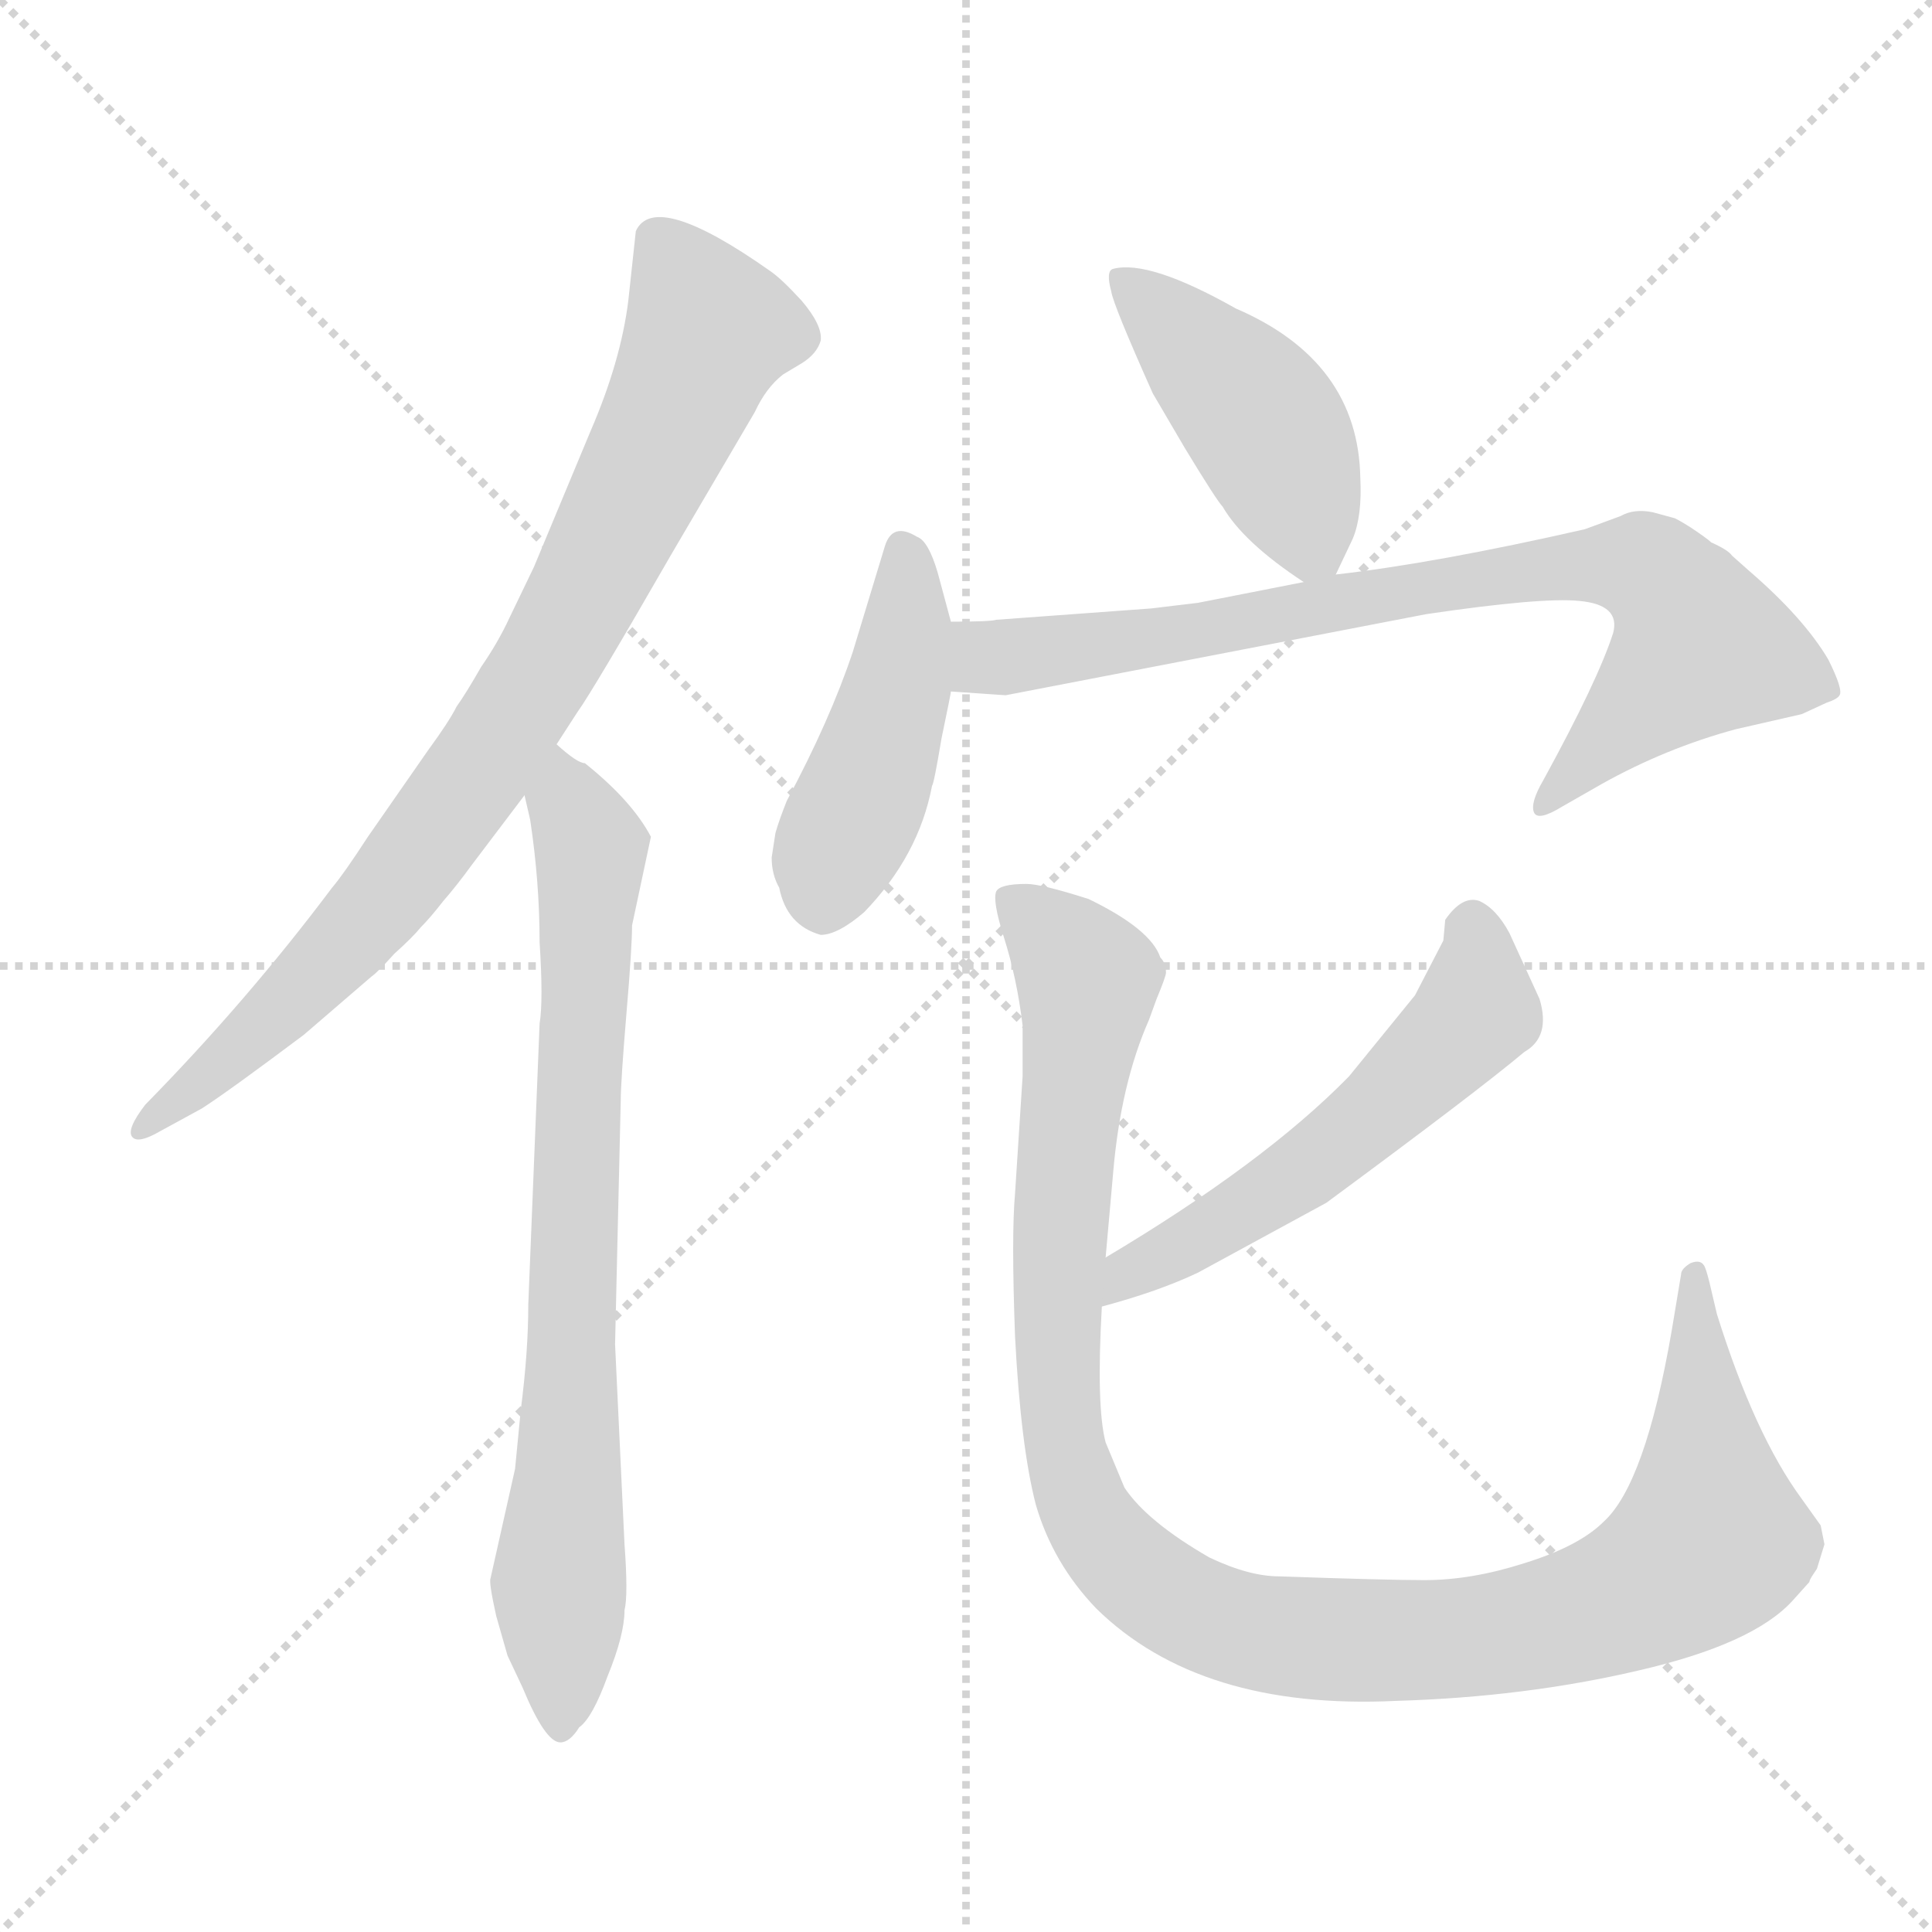 <svg xmlns="http://www.w3.org/2000/svg" version="1.1" viewBox="0 0 1024 1024">
  <g stroke="lightgray" stroke-dasharray="1,1" stroke-width="1" transform="scale(4, 4)">
    <line x1="0" y1="0" x2="256" y2="256" />
    <line x1="256" y1="0" x2="0" y2="256" />
    <line x1="128" y1="0" x2="128" y2="256" />
    <line x1="0" y1="128" x2="256" y2="128" />
  </g>
  <g transform="scale(1.0, -1.0) translate(0.0, -808.50)">
    <style type="text/css">
      
        @keyframes keyframes0 {
          from {
            stroke: blue;
            stroke-dashoffset: 835;
            stroke-width: 128;
          }
          73% {
            animation-timing-function: step-end;
            stroke: blue;
            stroke-dashoffset: 0;
            stroke-width: 128;
          }
          to {
            stroke: black;
            stroke-width: 1024;
          }
        }
        #make-me-a-hanzi-animation-0 {
          animation: keyframes0 0.93s both;
          animation-delay: 0s;
          animation-timing-function: linear;
        }
      
        @keyframes keyframes1 {
          from {
            stroke: blue;
            stroke-dashoffset: 771;
            stroke-width: 128;
          }
          72% {
            animation-timing-function: step-end;
            stroke: blue;
            stroke-dashoffset: 0;
            stroke-width: 128;
          }
          to {
            stroke: black;
            stroke-width: 1024;
          }
        }
        #make-me-a-hanzi-animation-1 {
          animation: keyframes1 0.877s both;
          animation-delay: 0.93s;
          animation-timing-function: linear;
        }
      
        @keyframes keyframes2 {
          from {
            stroke: blue;
            stroke-dashoffset: 440;
            stroke-width: 128;
          }
          59% {
            animation-timing-function: step-end;
            stroke: blue;
            stroke-dashoffset: 0;
            stroke-width: 128;
          }
          to {
            stroke: black;
            stroke-width: 1024;
          }
        }
        #make-me-a-hanzi-animation-2 {
          animation: keyframes2 0.608s both;
          animation-delay: 1.807s;
          animation-timing-function: linear;
        }
      
        @keyframes keyframes3 {
          from {
            stroke: blue;
            stroke-dashoffset: 452;
            stroke-width: 128;
          }
          60% {
            animation-timing-function: step-end;
            stroke: blue;
            stroke-dashoffset: 0;
            stroke-width: 128;
          }
          to {
            stroke: black;
            stroke-width: 1024;
          }
        }
        #make-me-a-hanzi-animation-3 {
          animation: keyframes3 0.618s both;
          animation-delay: 2.415s;
          animation-timing-function: linear;
        }
      
        @keyframes keyframes4 {
          from {
            stroke: blue;
            stroke-dashoffset: 795;
            stroke-width: 128;
          }
          72% {
            animation-timing-function: step-end;
            stroke: blue;
            stroke-dashoffset: 0;
            stroke-width: 128;
          }
          to {
            stroke: black;
            stroke-width: 1024;
          }
        }
        #make-me-a-hanzi-animation-4 {
          animation: keyframes4 0.897s both;
          animation-delay: 3.033s;
          animation-timing-function: linear;
        }
      
        @keyframes keyframes5 {
          from {
            stroke: blue;
            stroke-dashoffset: 548;
            stroke-width: 128;
          }
          64% {
            animation-timing-function: step-end;
            stroke: blue;
            stroke-dashoffset: 0;
            stroke-width: 128;
          }
          to {
            stroke: black;
            stroke-width: 1024;
          }
        }
        #make-me-a-hanzi-animation-5 {
          animation: keyframes5 0.696s both;
          animation-delay: 3.93s;
          animation-timing-function: linear;
        }
      
        @keyframes keyframes6 {
          from {
            stroke: blue;
            stroke-dashoffset: 1107;
            stroke-width: 128;
          }
          78% {
            animation-timing-function: step-end;
            stroke: blue;
            stroke-dashoffset: 0;
            stroke-width: 128;
          }
          to {
            stroke: black;
            stroke-width: 1024;
          }
        }
        #make-me-a-hanzi-animation-6 {
          animation: keyframes6 1.151s both;
          animation-delay: 4.626s;
          animation-timing-function: linear;
        }
      
    </style>
    
      <path d="M 295 414 L 306 431 Q 314 442 356 515 L 400 590 Q 406 603 415 610 L 425 616 Q 433 621 435 628 Q 436 636 425 649 Q 414 661 408 665 Q 347 708 337 686 L 333 649 Q 329 617 313 580 L 283 508 L 270 481 Q 264 468 255 455 Q 247 441 242 434 Q 238 426 227 411 L 195 365 Q 182 345 176 338 Q 131 278 77 223 Q 67 210 70 206 Q 73 202 85 209 L 107 221 Q 121 230 161 260 L 197 291 Q 200 293 209 303 Q 219 312 223 317 Q 228 322 235 331 Q 242 339 250 350 L 278 387 L 295 414 Z" fill="lightgray" />
    
      <path d="M 335 318 L 345 365 Q 335 384 310 404 Q 306 404 295 414 C 271 431 272 416 278 387 L 281 374 Q 286 341 286 309 Q 288 278 286 266 L 280 117 Q 280 92 276 61 L 273 30 L 260 -28 Q 259 -30 263 -48 L 269 -69 L 277 -86 Q 289 -115 297 -115 Q 302 -115 307 -107 Q 314 -102 322 -80 Q 331 -58 331 -45 Q 333 -37 331 -10 L 326 96 L 329 225 Q 329 235 332 271 Q 335 306 335 318 Z" fill="lightgray" />
    
      <path d="M 708 504 L 717 523 Q 722 535 721 555 Q 720 617 655 645 Q 609 671 590 666 Q 586 665 589 654 Q 590 647 611 600 L 628 571 Q 645 543 648 540 Q 659 521 691 500 C 702 492 702 492 708 504 Z" fill="lightgray" />
    
      <path d="M 504 479 L 497 505 Q 492 522 486 524 Q 473 532 469 519 L 452 463 Q 440 427 417 384 Q 413 374 411 367 L 409 354 Q 409 345 413 338 Q 417 318 435 313 Q 444 313 458 325 Q 487 355 494 392 Q 495 393 499 417 Q 504 441 504 442 L 504 479 Z" fill="lightgray" />
    
      <path d="M 504 442 L 533 440 L 756 483 Q 817 492 837 490 Q 859 488 855 473 Q 847 448 818 395 Q 811 383 813 378 Q 815 373 828 381 L 849 393 Q 883 412 920 422 L 955 430 L 968 436 Q 974 438 975 440 Q 977 443 969 459 Q 956 481 927 506 L 918 514 Q 916 517 907 521 Q 905 523 896 529 Q 888 534 887 534 L 876 537 Q 866 539 859 535 L 840 528 Q 761 510 708 504 L 691 500 L 635 489 L 610 486 L 528 480 Q 525 479 504 479 C 474 478 474 444 504 442 Z" fill="lightgray" />
    
      <path d="M 808 251 Q 822 259 816 279 L 800 314 Q 793 327 784 331 Q 775 334 766 321 L 765 310 L 750 281 L 715 238 Q 670 192 586 142 C 560 127 555 108 584 116 Q 614 124 635 134 L 703 171 Q 783 230 808 251 Z" fill="lightgray" />
    
      <path d="M 586 142 L 590 187 Q 594 234 609 268 L 613 279 Q 618 291 618 293 Q 618 298 615 301 Q 610 316 577 332 Q 552 340 544 340 Q 530 340 528 336 Q 526 331 532 312 Q 539 290 542 265 L 542 238 L 538 176 Q 536 154 538 100 Q 541 42 549 11 Q 558 -20 581 -44 Q 636 -98 740 -93 Q 808 -91 868 -77 Q 929 -63 950 -40 L 959 -30 Q 959 -29 961 -26 L 963 -23 L 967 -10 L 965 0 L 955 14 Q 930 48 910 112 L 906 129 Q 904 137 903 138 Q 901 141 896 139 Q 891 136 891 133 L 886 103 Q 872 22 850 2 Q 837 -11 808 -20 Q 780 -29 755 -29 Q 735 -29 678 -27 Q 662 -27 641 -17 Q 608 2 596 20 L 586 44 Q 581 63 584 116 L 586 142 Z" fill="lightgray" />
    
    
      <clipPath id="make-me-a-hanzi-clip-0">
        <path d="M 295 414 L 306 431 Q 314 442 356 515 L 400 590 Q 406 603 415 610 L 425 616 Q 433 621 435 628 Q 436 636 425 649 Q 414 661 408 665 Q 347 708 337 686 L 333 649 Q 329 617 313 580 L 283 508 L 270 481 Q 264 468 255 455 Q 247 441 242 434 Q 238 426 227 411 L 195 365 Q 182 345 176 338 Q 131 278 77 223 Q 67 210 70 206 Q 73 202 85 209 L 107 221 Q 121 230 161 260 L 197 291 Q 200 293 209 303 Q 219 312 223 317 Q 228 322 235 331 Q 242 339 250 350 L 278 387 L 295 414 Z" />
      </clipPath>
      <path clip-path="url(#make-me-a-hanzi-clip-0)" d="M 349 680 L 376 634 L 288 454 L 197 325 L 144 268 L 77 209" fill="none" id="make-me-a-hanzi-animation-0" stroke-dasharray="707 1414" stroke-linecap="round" />
    
      <clipPath id="make-me-a-hanzi-clip-1">
        <path d="M 335 318 L 345 365 Q 335 384 310 404 Q 306 404 295 414 C 271 431 272 416 278 387 L 281 374 Q 286 341 286 309 Q 288 278 286 266 L 280 117 Q 280 92 276 61 L 273 30 L 260 -28 Q 259 -30 263 -48 L 269 -69 L 277 -86 Q 289 -115 297 -115 Q 302 -115 307 -107 Q 314 -102 322 -80 Q 331 -58 331 -45 Q 333 -37 331 -10 L 326 96 L 329 225 Q 329 235 332 271 Q 335 306 335 318 Z" />
      </clipPath>
      <path clip-path="url(#make-me-a-hanzi-clip-1)" d="M 295 405 L 313 359 L 296 -32 L 298 -106" fill="none" id="make-me-a-hanzi-animation-1" stroke-dasharray="643 1286" stroke-linecap="round" />
    
      <clipPath id="make-me-a-hanzi-clip-2">
        <path d="M 708 504 L 717 523 Q 722 535 721 555 Q 720 617 655 645 Q 609 671 590 666 Q 586 665 589 654 Q 590 647 611 600 L 628 571 Q 645 543 648 540 Q 659 521 691 500 C 702 492 702 492 708 504 Z" />
      </clipPath>
      <path clip-path="url(#make-me-a-hanzi-clip-2)" d="M 595 660 L 665 591 L 701 513" fill="none" id="make-me-a-hanzi-animation-2" stroke-dasharray="312 624" stroke-linecap="round" />
    
      <clipPath id="make-me-a-hanzi-clip-3">
        <path d="M 504 479 L 497 505 Q 492 522 486 524 Q 473 532 469 519 L 452 463 Q 440 427 417 384 Q 413 374 411 367 L 409 354 Q 409 345 413 338 Q 417 318 435 313 Q 444 313 458 325 Q 487 355 494 392 Q 495 393 499 417 Q 504 441 504 442 L 504 479 Z" />
      </clipPath>
      <path clip-path="url(#make-me-a-hanzi-clip-3)" d="M 479 518 L 481 480 L 473 432 L 436 329" fill="none" id="make-me-a-hanzi-animation-3" stroke-dasharray="324 648" stroke-linecap="round" />
    
      <clipPath id="make-me-a-hanzi-clip-4">
        <path d="M 504 442 L 533 440 L 756 483 Q 817 492 837 490 Q 859 488 855 473 Q 847 448 818 395 Q 811 383 813 378 Q 815 373 828 381 L 849 393 Q 883 412 920 422 L 955 430 L 968 436 Q 974 438 975 440 Q 977 443 969 459 Q 956 481 927 506 L 918 514 Q 916 517 907 521 Q 905 523 896 529 Q 888 534 887 534 L 876 537 Q 866 539 859 535 L 840 528 Q 761 510 708 504 L 691 500 L 635 489 L 610 486 L 528 480 Q 525 479 504 479 C 474 478 474 444 504 442 Z" />
      </clipPath>
      <path clip-path="url(#make-me-a-hanzi-clip-4)" d="M 512 473 L 522 461 L 552 462 L 801 505 L 871 508 L 896 480 L 900 463 L 831 399 L 820 381" fill="none" id="make-me-a-hanzi-animation-4" stroke-dasharray="667 1334" stroke-linecap="round" />
    
      <clipPath id="make-me-a-hanzi-clip-5">
        <path d="M 808 251 Q 822 259 816 279 L 800 314 Q 793 327 784 331 Q 775 334 766 321 L 765 310 L 750 281 L 715 238 Q 670 192 586 142 C 560 127 555 108 584 116 Q 614 124 635 134 L 703 171 Q 783 230 808 251 Z" />
      </clipPath>
      <path clip-path="url(#make-me-a-hanzi-clip-5)" d="M 781 318 L 781 271 L 763 251 L 700 193 L 598 135 L 590 122" fill="none" id="make-me-a-hanzi-animation-5" stroke-dasharray="420 840" stroke-linecap="round" />
    
      <clipPath id="make-me-a-hanzi-clip-6">
        <path d="M 586 142 L 590 187 Q 594 234 609 268 L 613 279 Q 618 291 618 293 Q 618 298 615 301 Q 610 316 577 332 Q 552 340 544 340 Q 530 340 528 336 Q 526 331 532 312 Q 539 290 542 265 L 542 238 L 538 176 Q 536 154 538 100 Q 541 42 549 11 Q 558 -20 581 -44 Q 636 -98 740 -93 Q 808 -91 868 -77 Q 929 -63 950 -40 L 959 -30 Q 959 -29 961 -26 L 963 -23 L 967 -10 L 965 0 L 955 14 Q 930 48 910 112 L 906 129 Q 904 137 903 138 Q 901 141 896 139 Q 891 136 891 133 L 886 103 Q 872 22 850 2 Q 837 -11 808 -20 Q 780 -29 755 -29 Q 735 -29 678 -27 Q 662 -27 641 -17 Q 608 2 596 20 L 586 44 Q 581 63 584 116 L 586 142 Z" />
      </clipPath>
      <path clip-path="url(#make-me-a-hanzi-clip-6)" d="M 534 332 L 562 309 L 576 286 L 560 130 L 564 45 L 580 0 L 624 -41 L 657 -55 L 750 -61 L 815 -53 L 883 -28 L 907 -8 L 899 132" fill="none" id="make-me-a-hanzi-animation-6" stroke-dasharray="979 1958" stroke-linecap="round" />
    
  </g>
</svg>